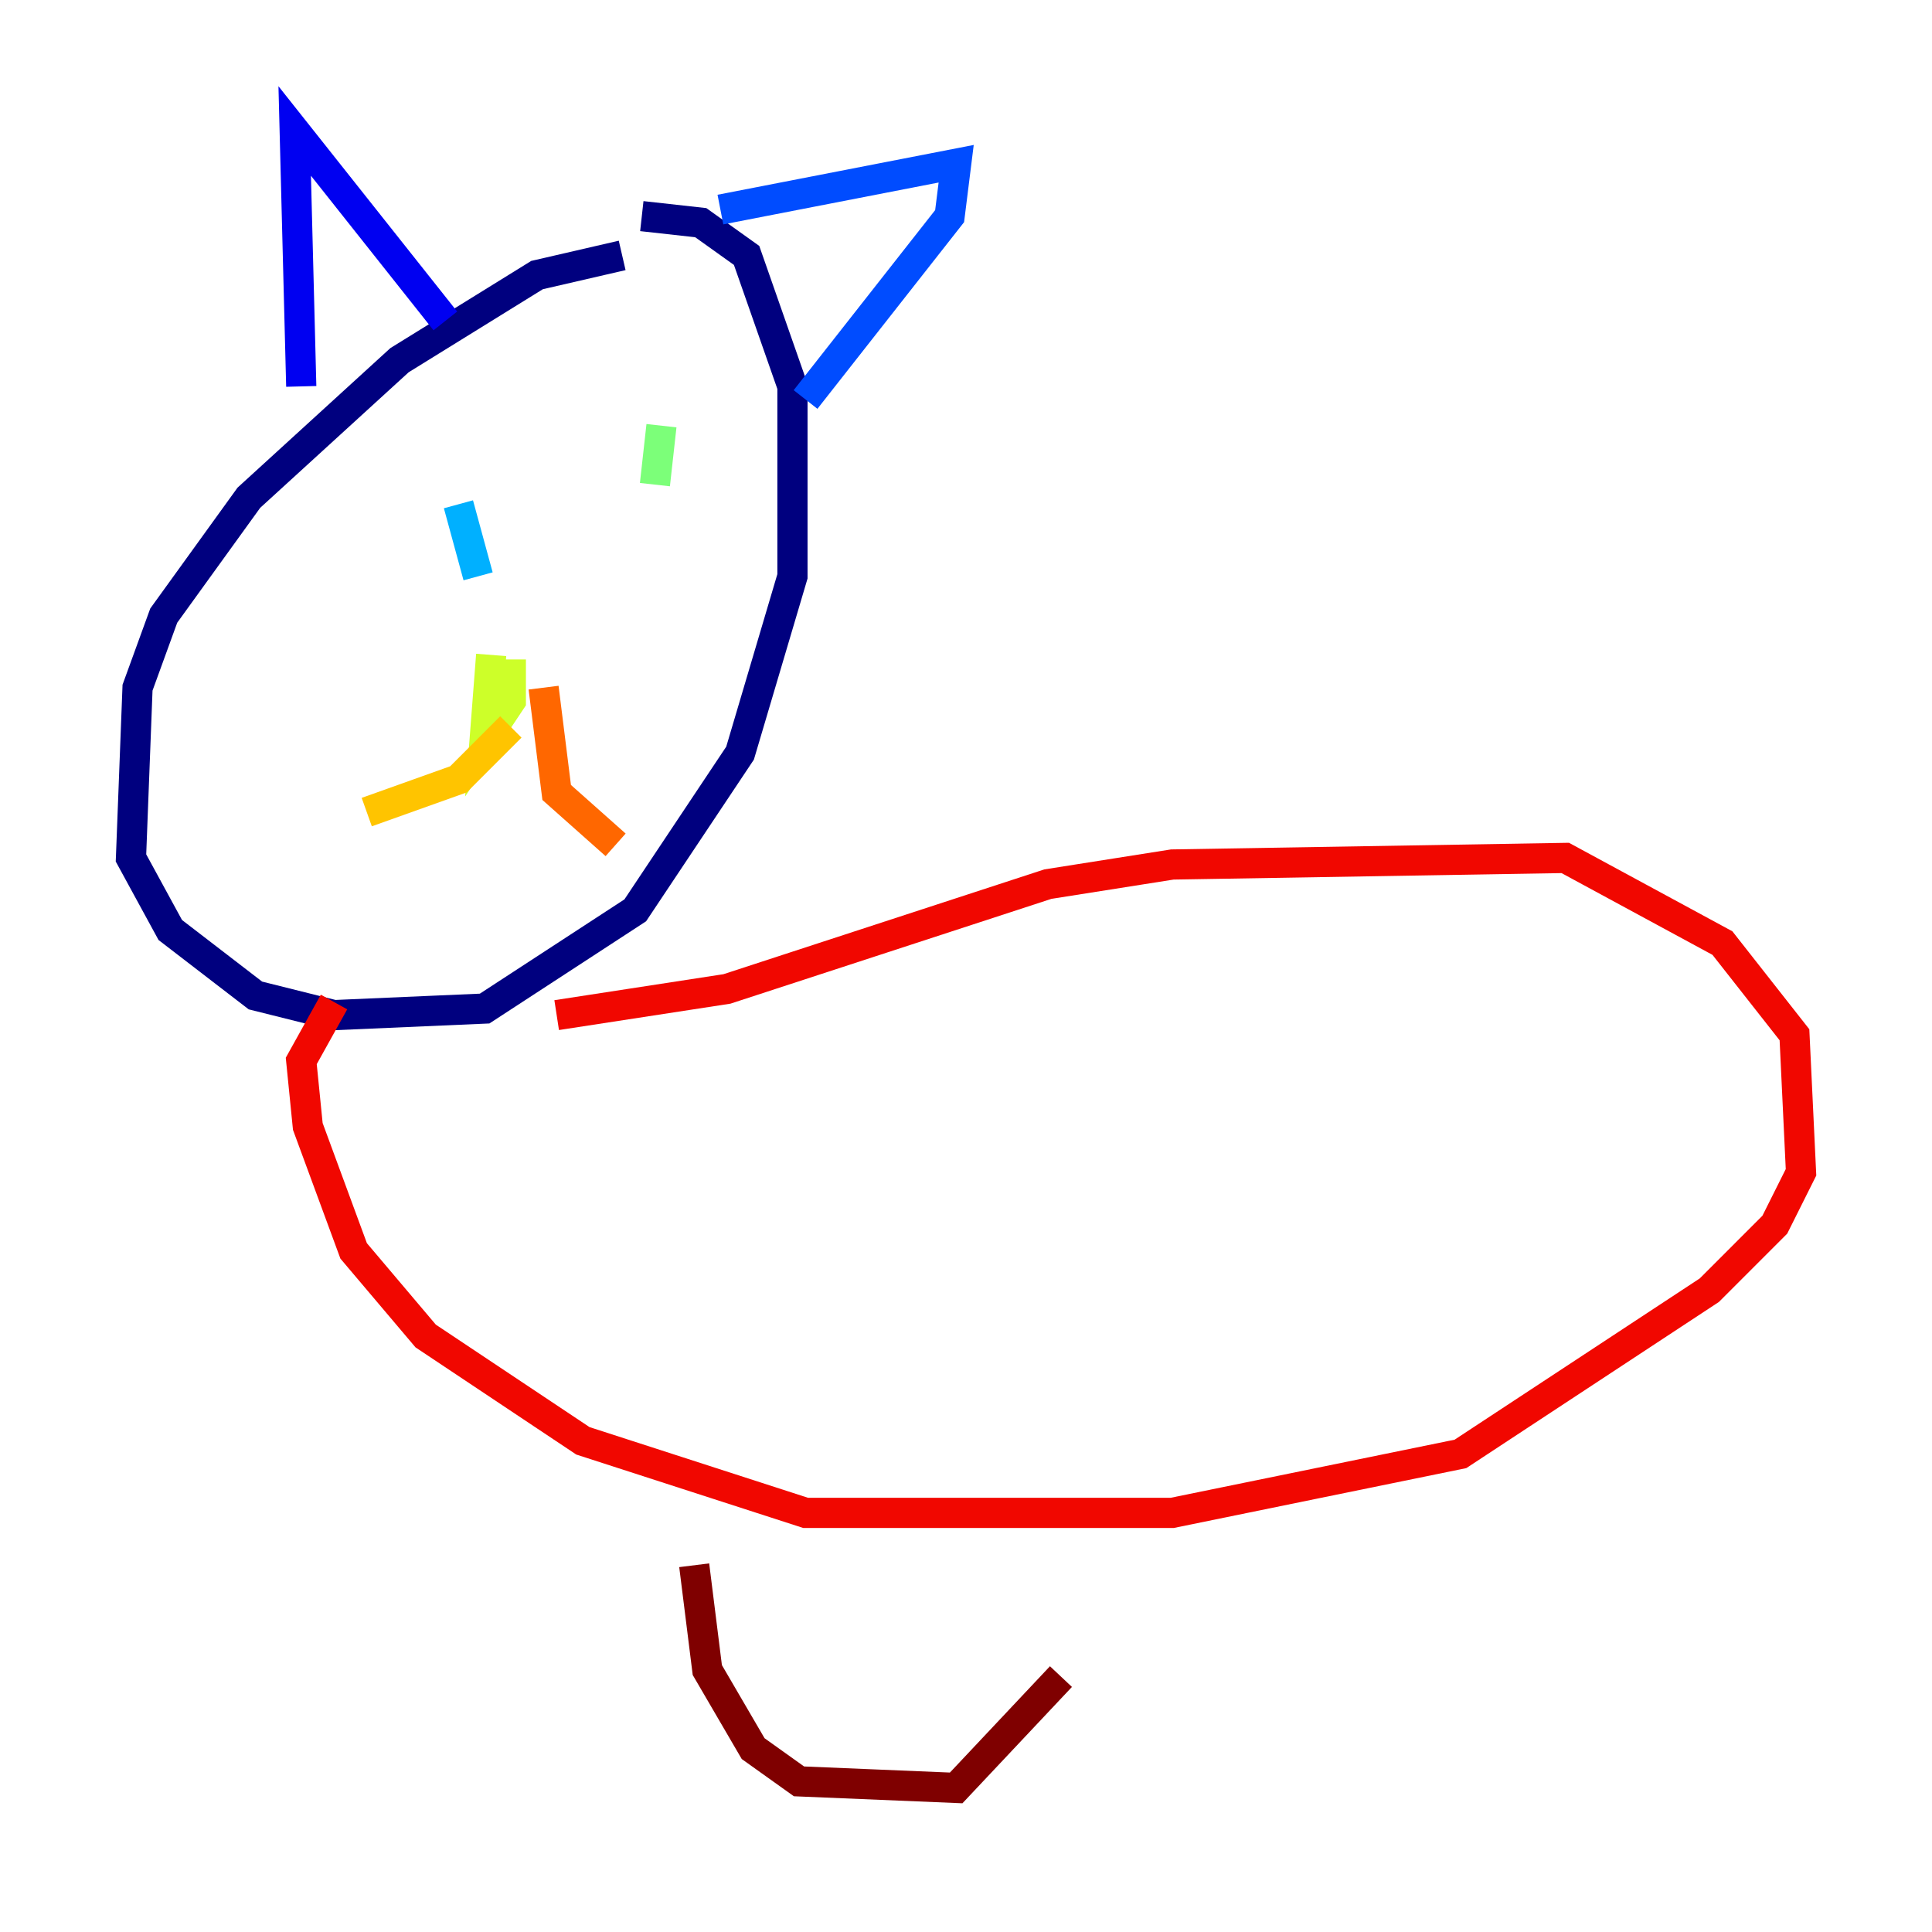<?xml version="1.0" encoding="utf-8" ?>
<svg baseProfile="tiny" height="128" version="1.2" viewBox="0,0,128,128" width="128" xmlns="http://www.w3.org/2000/svg" xmlns:ev="http://www.w3.org/2001/xml-events" xmlns:xlink="http://www.w3.org/1999/xlink"><defs /><polyline fill="none" points="41.22,16.922 35.58,18.224 26.468,23.864 16.488,32.976 10.848,40.786 9.112,45.559 8.678,56.841 11.281,61.614 16.922,65.953 22.129,67.254 32.108,66.82 42.088,60.312 49.031,49.898 52.502,38.183 52.502,25.6 49.464,16.922 46.427,14.752 42.522,14.319" stroke="#00007f" stroke-width="2" /><polyline fill="none" points="19.959,25.6 19.525,8.678 29.505,21.261" stroke="#0000f1" stroke-width="2" /><polyline fill="none" points="47.729,13.885 63.349,10.848 62.915,14.319 53.37,26.468" stroke="#004cff" stroke-width="2" /><polyline fill="none" points="30.373,33.41 31.675,38.183" stroke="#00b0ff" stroke-width="2" /><polyline fill="none" points="42.088,29.505 42.088,29.505" stroke="#29ffcd" stroke-width="2" /><polyline fill="none" points="43.824,28.203 43.39,32.108" stroke="#7cff79" stroke-width="2" /><polyline fill="none" points="32.542,43.39 32.108,49.031 33.844,46.427 33.844,44.691 32.542,44.691" stroke="#cdff29" stroke-width="2" /><polyline fill="none" points="33.844,48.163 30.373,51.634 24.298,53.803" stroke="#ffc400" stroke-width="2" /><polyline fill="none" points="36.014,45.559 36.881,52.502 40.786,55.973" stroke="#ff6700" stroke-width="2" /><polyline fill="none" points="36.881,67.254 48.163,65.519 69.424,58.576 77.668,57.275 103.702,56.841 114.115,62.481 118.888,68.556 119.322,77.668 117.586,81.139 113.248,85.478 96.759,96.325 77.668,100.231 53.37,100.231 38.617,95.458 28.203,88.515 23.43,82.875 20.393,74.63 19.959,70.291 22.129,66.386" stroke="#f10700" stroke-width="2" /><polyline fill="none" points="45.993,103.702 46.861,110.644 49.898,115.851 52.936,118.02 63.349,118.454 70.291,111.078" stroke="#7f0000" stroke-width="2" /></svg>